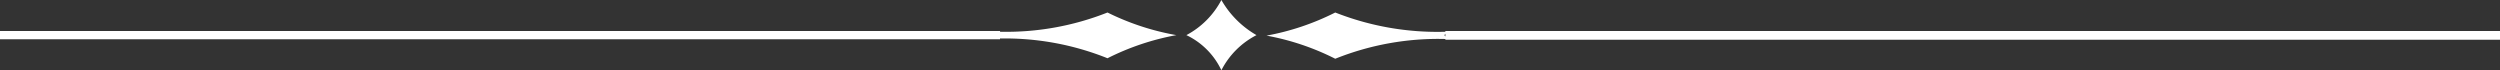 <svg xmlns="http://www.w3.org/2000/svg" viewBox="0 0 200 5.62"><rect x="0" y="0" width="200" height="5.62" fill="#333333" stroke="none"/><defs><style>.cls-1{fill:#fff;}</style></defs><title>Lines 09</title><g id="Calque_2" data-name="Calque 2"><g id="Line_10" data-name="Line 10"><path class="cls-1" d="M94.91,2.81a5.88,5.88,0,0,1,2.8,2.81,6.47,6.47,0,0,1,2.81-2.81A7.58,7.58,0,0,1,97.71,0,6.71,6.71,0,0,1,94.91,2.81Z"/><path class="cls-1" d="M88.6,1A22,22,0,0,1,80,2.54V2.48H0v.66H80V3.08A22,22,0,0,1,88.6,4.66a20.32,20.32,0,0,1,5.51-1.85A20.32,20.32,0,0,1,88.6,1Z"/><path class="cls-1" d="M115.63,2.48v.06A22.27,22.27,0,0,1,106.82,1a20.18,20.18,0,0,1-5.5,1.85,20.18,20.18,0,0,1,5.5,1.85,22.09,22.09,0,0,1,8.81-1.58v.06H200V2.48Zm-.08.33.08-.11v.22Z"/></g></g></svg>
